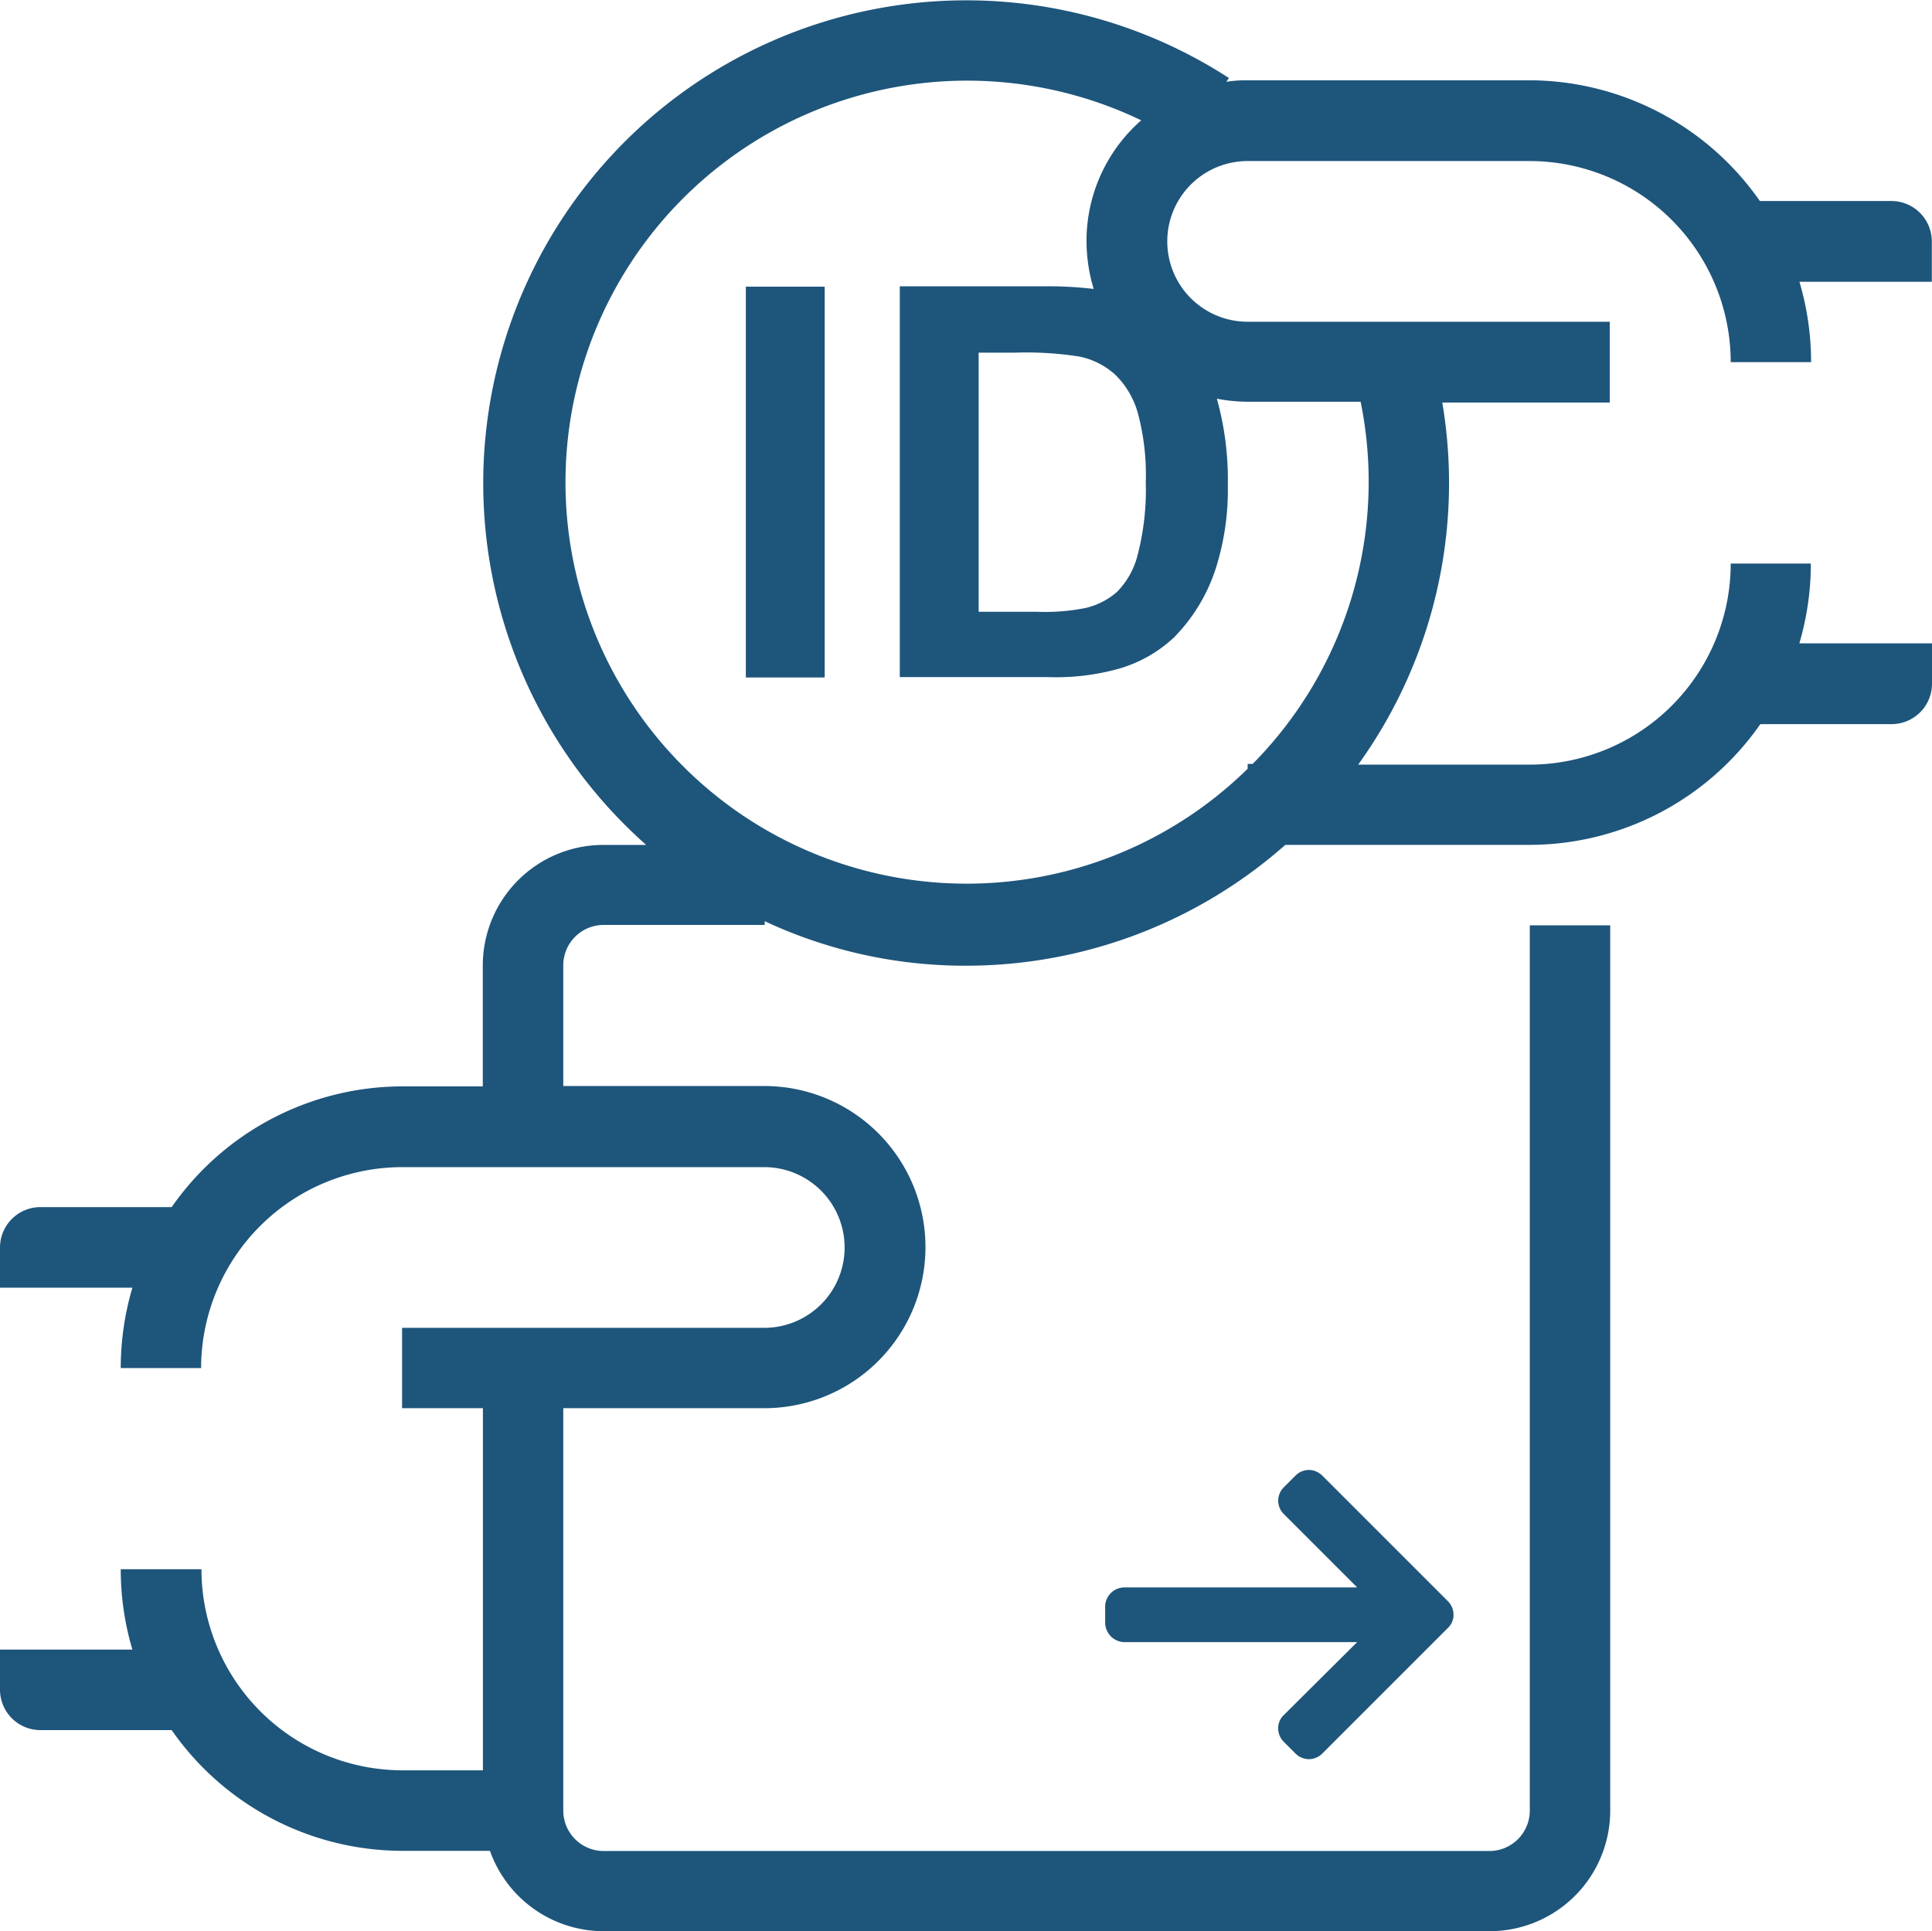 <svg xmlns="http://www.w3.org/2000/svg" viewBox="0 0 33.154 33.147">
    <defs>
        <style>
            .cls-1{fill:#1e557b}
        </style>
    </defs>
    <g id="transaction-icon" transform="translate(-864.825 -498.075)">
        <path id="Path_193" d="M30.875 11.051a4.865 4.865 0 0 0 .2-1.379H29.7a3.454 3.454 0 0 1-3.451 3.451h-2.942a8.27 8.27 0 0 0 1.443-6.215h2.874V5.522H21.41a1.379 1.379 0 0 1 0-2.758h4.836A3.454 3.454 0 0 1 29.7 6.215h1.379a4.831 4.831 0 0 0-.2-1.379h2.272v-.693a.694.694 0 0 0-.693-.693H30.2a4.833 4.833 0 0 0-3.962-2.072H21.4a2.145 2.145 0 0 0-.356.026l.045-.065a8.288 8.288 0 0 0-10 13.162h-.732a2.069 2.069 0 0 0-2.072 2.072v2.072H6.908a4.833 4.833 0 0 0-3.962 2.072H.693A.694.694 0 0 0 0 21.41v.69h2.272a4.865 4.865 0 0 0-.2 1.379h1.379A3.454 3.454 0 0 1 6.9 20.031h6.215a1.379 1.379 0 1 1 0 2.758H6.9v1.379h1.387v6.215H6.908a3.454 3.454 0 0 1-3.451-3.451H2.072a4.831 4.831 0 0 0 .2 1.379H0V29a.694.694 0 0 0 .693.693h2.253a4.833 4.833 0 0 0 3.962 2.072h1.5a2.071 2.071 0 0 0 1.955 1.379H25.56a2.069 2.069 0 0 0 2.072-2.072V15.881h-1.38v15.194a.694.694 0 0 1-.693.693h-15.2a.694.694 0 0 1-.693-.693v-6.907h3.451a2.764 2.764 0 0 0 0-5.529H9.666v-2.072a.694.694 0 0 1 .693-.693h2.764v-.064a8.109 8.109 0 0 0 3.451.764 8.276 8.276 0 0 0 5.483-2.074h4.189a4.833 4.833 0 0 0 3.962-2.072h2.253a.694.694 0 0 0 .693-.693v-.693h-2.279zM19.662 8.28a4.45 4.45 0 0 1-.136 1.23 1.382 1.382 0 0 1-.356.647 1.242 1.242 0 0 1-.544.278 3.54 3.54 0 0 1-.822.065h-1.01V6.053h.606a5.905 5.905 0 0 1 1.114.065 1.289 1.289 0 0 1 .628.317 1.473 1.473 0 0 1 .382.647 4.077 4.077 0 0 1 .138 1.198zm-6.824 5.775a6.893 6.893 0 0 1 6.746-11.99 2.752 2.752 0 0 0-.939 2.072 2.871 2.871 0 0 0 .123.822 6.543 6.543 0 0 0-.855-.045h-2.472v6.707h2.551a4 4 0 0 0 1.2-.142 2.325 2.325 0 0 0 .952-.537 3 3 0 0 0 .719-1.185 4.451 4.451 0 0 0 .207-1.431 5.165 5.165 0 0 0-.188-1.483 2.893 2.893 0 0 0 .531.052h1.936a6.887 6.887 0 0 1-1.852 6.215h-.087v.084a6.883 6.883 0 0 1-8.572.861z" class="cls-1" data-name="Path 193" transform="translate(864.825 498.075)"/>
        <path id="Rectangle_18" d="M0 0h1.353v6.707H0z" class="cls-1" data-name="Rectangle 18" transform="translate(877.624 502.995)"/>
        <path id="Path_194" d="M295.872 394.135a.329.329 0 0 0 .1.233l.194.194a.333.333 0 0 0 .233.1.329.329 0 0 0 .233-.1l2.149-2.149a.308.308 0 0 0 .1-.233.329.329 0 0 0-.1-.233l-2.149-2.149a.333.333 0 0 0-.233-.1.328.328 0 0 0-.233.1l-.194.194a.333.333 0 0 0-.1.233.328.328 0 0 0 .1.233l1.256 1.256h-3.988a.332.332 0 0 0-.337.324v.278a.337.337 0 0 0 .33.337h3.994l-1.269 1.262a.308.308 0 0 0-.086.22z" class="cls-1" data-name="Path 194" transform="translate(590.887 133.605)"/>
    </g>
</svg>
